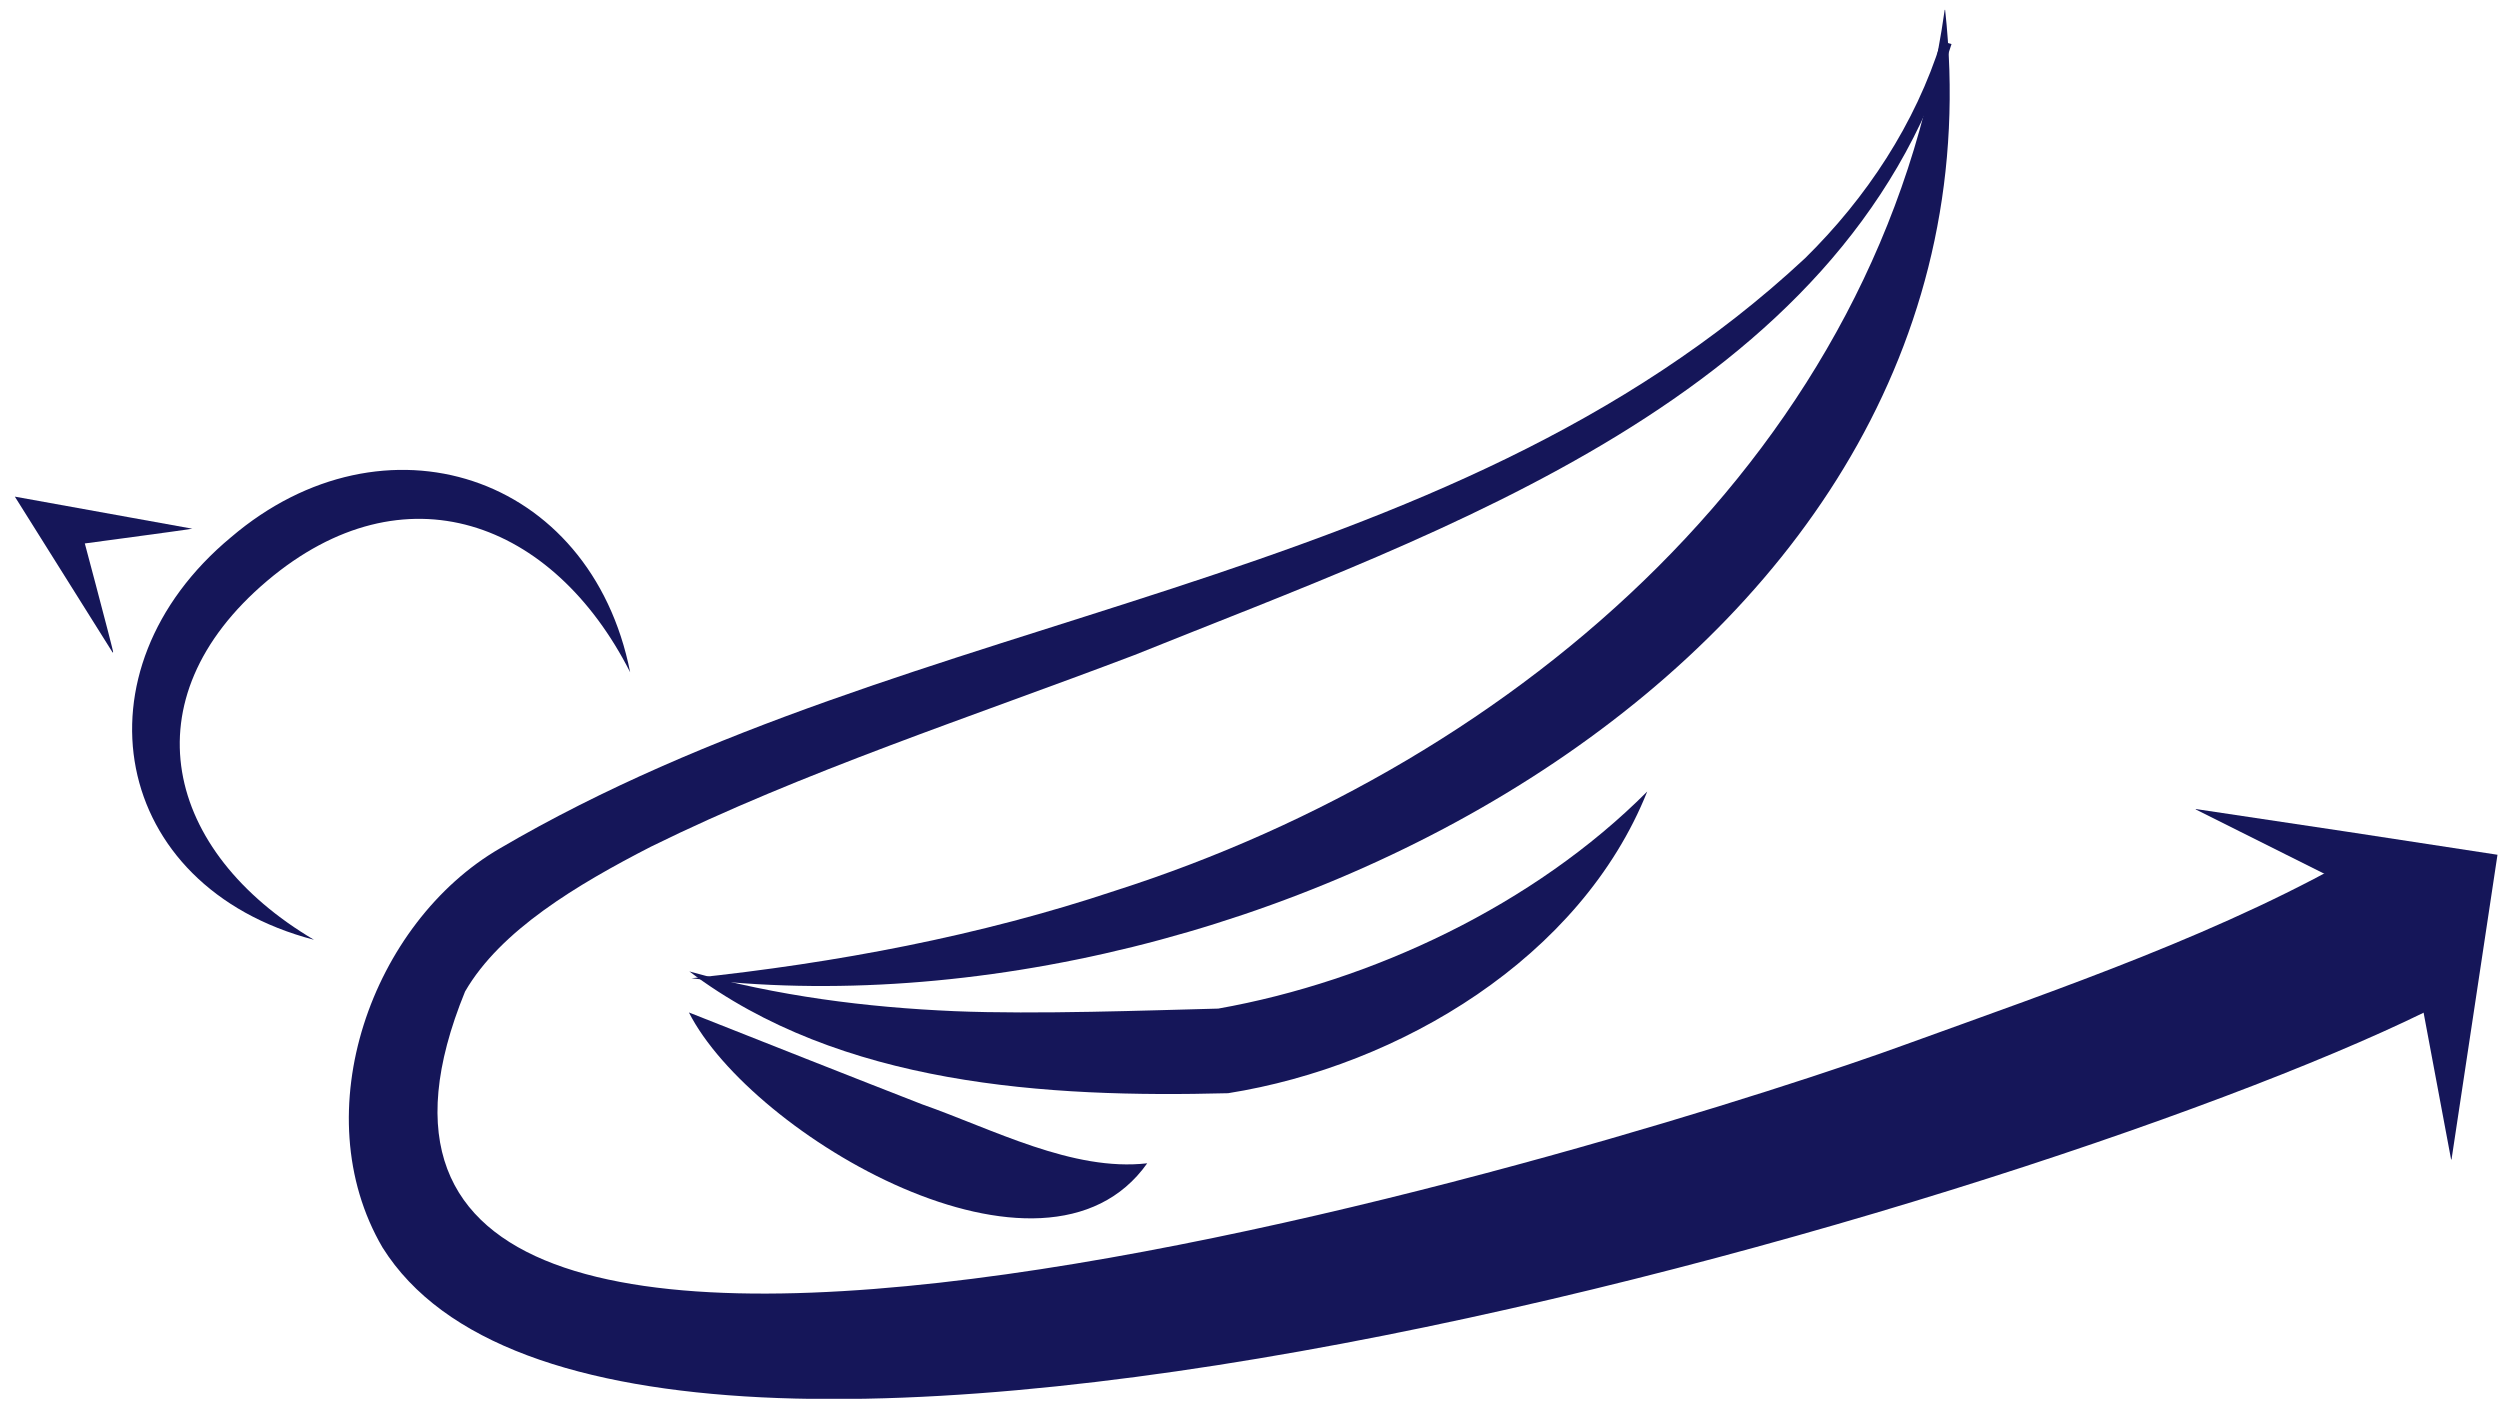 <svg width="144" height="81" viewBox="0 0 144 81" fill="none" xmlns="http://www.w3.org/2000/svg">
<g clip-path="url(#clip0_2142_980)">
<path d="M141.649 57.283C121.966 67.942 36.004 94.157 22.033 71.855C17.474 64.052 21.445 53.123 28.798 48.865C52.697 34.858 83.164 34.268 103.975 14.871C107.504 11.4 110.323 7.142 111.818 2.366L112.407 2.539C106.083 22.895 83.164 30.551 65.32 37.739C55.932 41.308 46.299 44.434 37.499 48.766C33.234 50.957 28.822 53.591 26.788 57.111C12.718 91.548 96.352 65.086 109.759 60.163C118.657 56.938 128.29 53.665 136.379 48.914L141.698 57.234L141.649 57.283Z" fill="#151659"/>
<path d="M141.208 66.785L142.531 58.022L143.855 49.234L135.178 47.905L126.476 46.6V46.625L138.536 52.656L141.183 66.785H141.208Z" fill="#151659"/>
<path d="M112.039 0.569C116.132 37.911 71.938 60.286 39.828 56.348C48.211 55.462 56.422 53.911 64.242 51.302C87.478 43.868 108.46 25.874 112.014 0.569H112.039Z" fill="#151659"/>
<path d="M94.881 45.591C91.057 55.166 80.64 61.394 70.737 62.969C60.295 63.24 48.407 62.526 39.706 55.954C44.828 57.382 49.878 58.022 54.976 58.243C59.682 58.44 66.203 58.194 70.173 58.095C79.022 56.52 88.361 52.139 94.881 45.591Z" fill="#151659"/>
<path d="M66.08 67.006C60.173 75.351 43.26 65.382 39.681 58.317C43.039 59.646 49.755 62.305 53.113 63.609C57.182 65.037 61.79 67.498 66.08 67.006Z" fill="#151659"/>
<path d="M18.086 54.132C6.321 51.055 4.09 38.6 13.307 30.945C22.106 23.437 34.019 27.252 36.298 38.723C31.862 29.985 23.283 26.785 15.39 33.455C7.301 40.298 9.507 49.062 18.086 54.132Z" fill="#151659"/>
<path d="M6.492 37.591C5.488 35.991 1.786 30.083 0.855 28.606C2.522 28.902 9.287 30.133 11.076 30.453C11.076 30.477 3.331 31.511 3.331 31.511L4.483 29.788C4.483 29.788 6.566 37.591 6.517 37.566L6.492 37.591Z" fill="#151659"/>
</g>
<defs>
<clipPath id="clip0_2142_980">
<rect width="143" height="80" fill="white" transform="translate(0.855 0.569)"/>
</clipPath>
</defs>
</svg>
